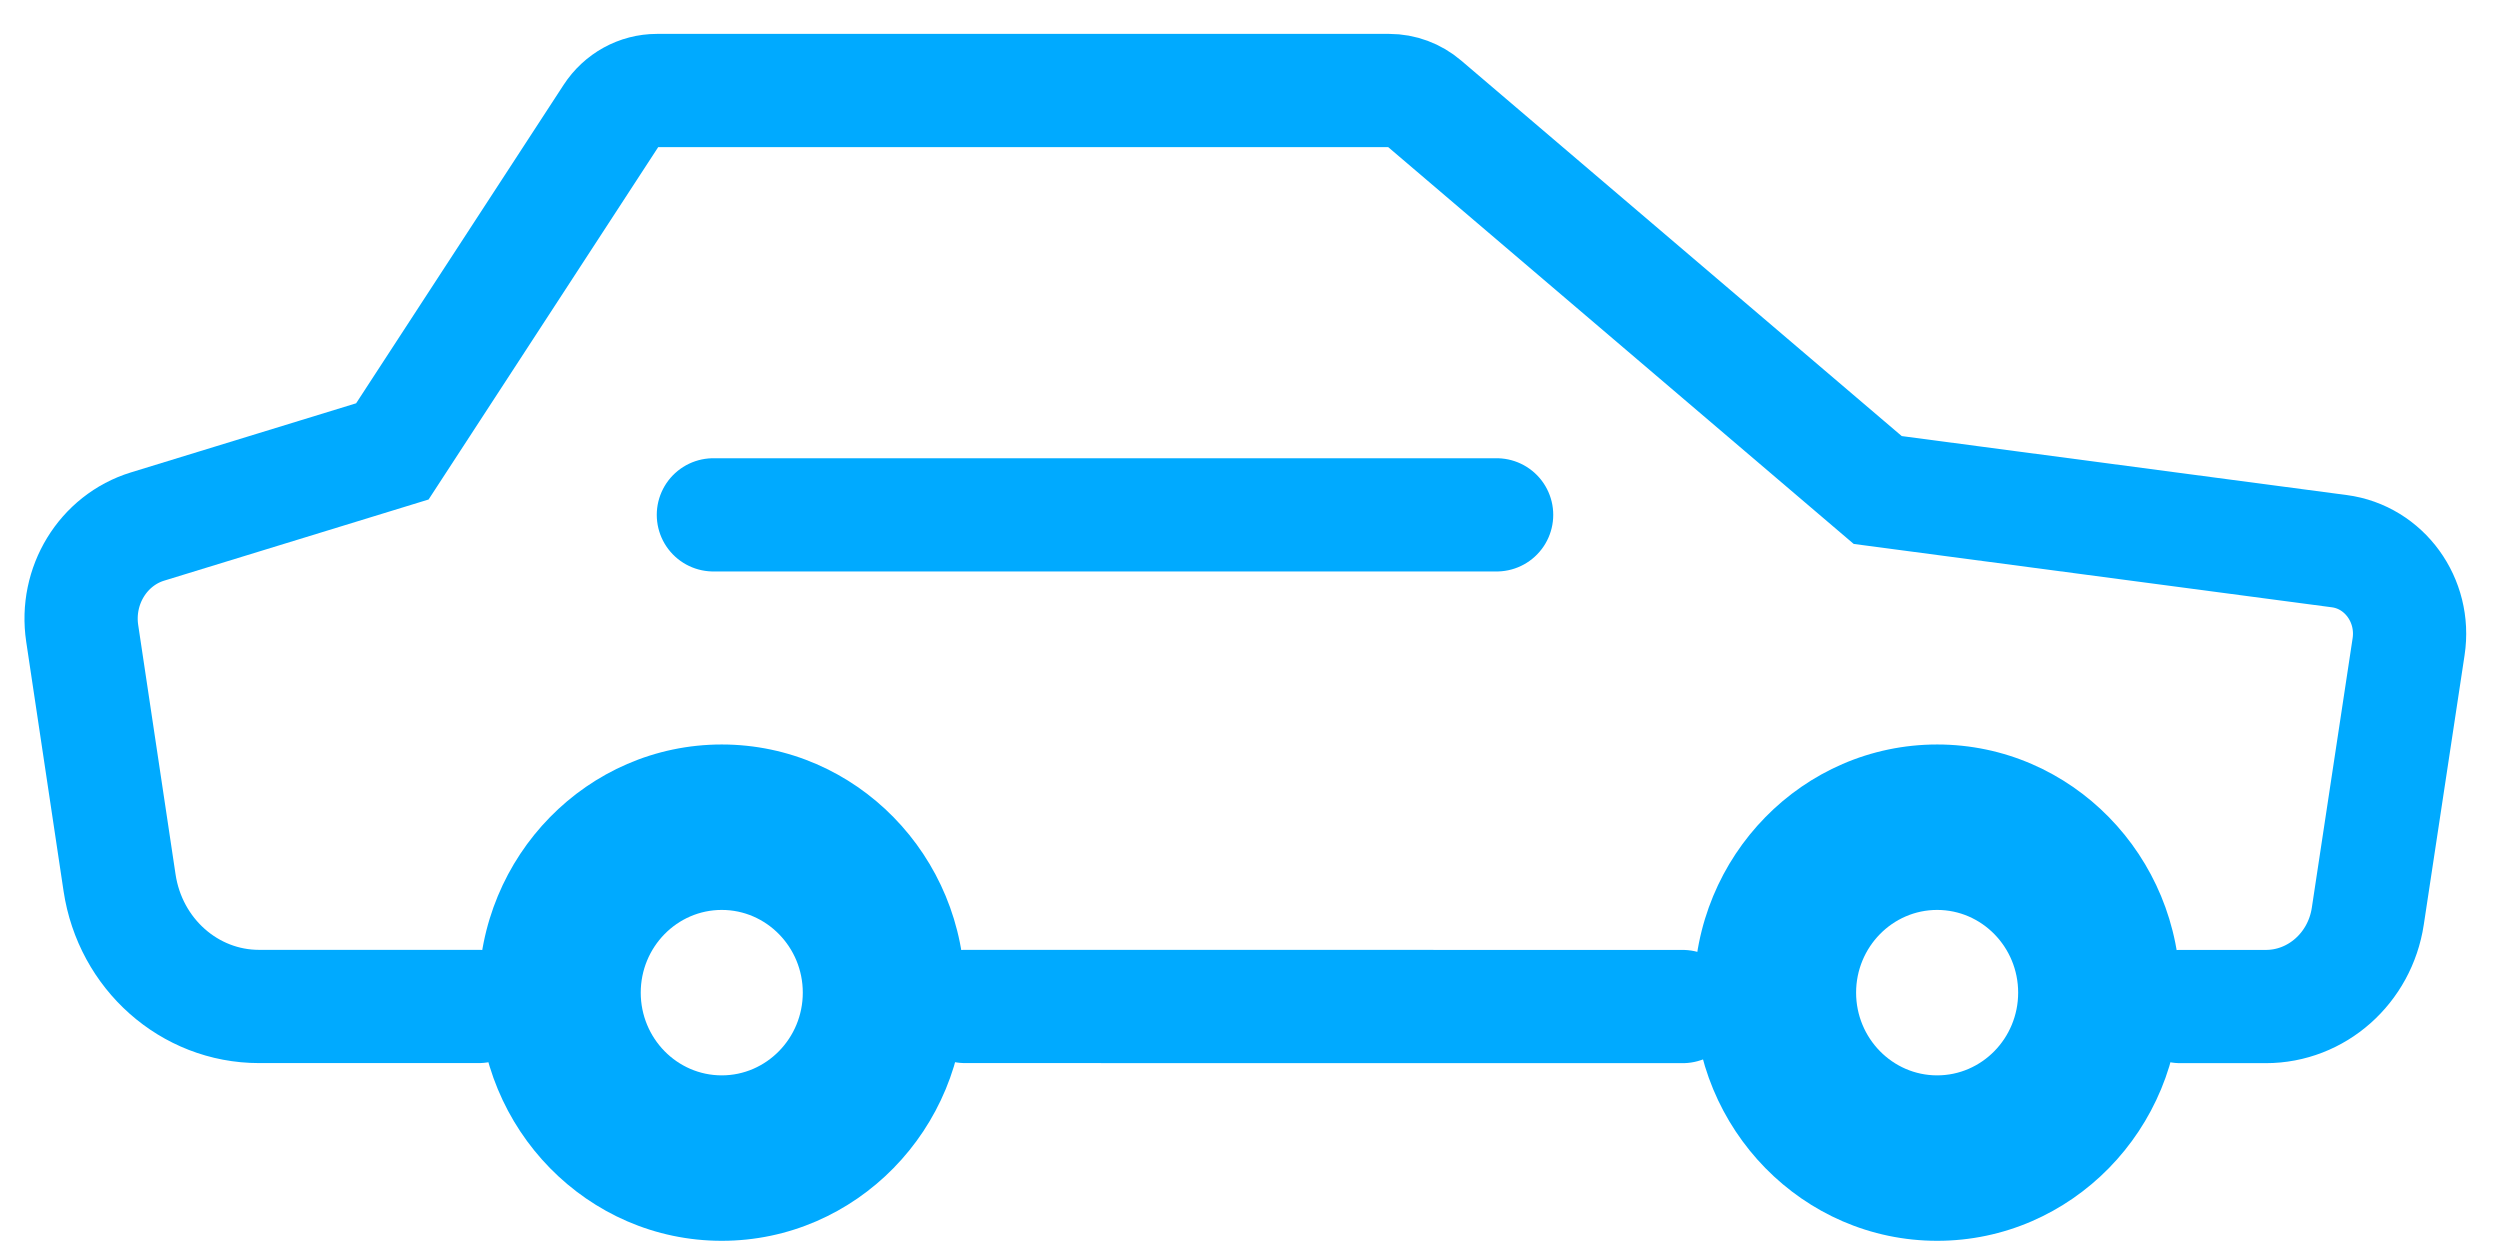 <?xml version="1.0" encoding="UTF-8"?>
<svg width="34px" height="17px" viewBox="0 0 34 17" version="1.1" xmlns="http://www.w3.org/2000/svg" xmlns:xlink="http://www.w3.org/1999/xlink">
    <!-- Generator: sketchtool 54.1 (76490) - https://sketchapp.com -->
    <title>6409D9A9-82A7-4397-AE62-97C080EE7EFE</title>
    <desc>Created with sketchtool.</desc>
    <g id="Web" stroke="none" stroke-width="1" fill="none" fill-rule="evenodd">
        <g id="Home-Web-Nueva-Menu" transform="translate(-1003, -163)">
            <g id="Group-8" transform="translate(1004, 163)">
                <g id="Group-11" transform="translate(0, 1.125)">
                    <path d="M5.51,12.375 C5.51,14.237 6.993,15.75 8.816,15.75 C10.639,15.75 12.122,14.237 12.122,12.375 C12.122,10.513 10.639,9 8.816,9 C6.992,9 5.51,10.513 5.51,12.375 Z M9.918,12.375 C9.918,12.995 9.423,13.5 8.816,13.5 C8.208,13.5 7.714,12.995 7.714,12.375 C7.714,11.755 8.208,11.25 8.816,11.25 C9.423,11.25 9.918,11.755 9.918,12.375 Z" id="Fill-1" fill="#00AAFF"></path>
                    <path d="M22.039,12.375 C22.039,14.237 23.523,15.75 25.346,15.75 C27.168,15.75 28.651,14.237 28.651,12.375 C28.651,10.513 27.168,9 25.346,9 C23.521,9 22.039,10.513 22.039,12.375 Z M26.447,12.375 C26.447,12.995 25.953,13.5 25.345,13.5 C24.738,13.5 24.243,12.995 24.243,12.375 C24.243,11.755 24.738,11.25 25.345,11.25 C25.953,11.25 26.447,11.755 26.447,12.375 Z" id="Fill-3" fill="#00AAFF"></path>
                    <path d="M28.651,12.564 L29.815,12.564 C30.506,12.564 31.095,12.043 31.202,11.336 L31.757,7.67 C31.853,7.039 31.426,6.452 30.815,6.371 L24.537,5.539 L18.372,0.284 C18.237,0.169 18.068,0.106 17.893,0.106 L7.934,0.106 C7.684,0.106 7.45,0.235 7.31,0.45 L4.336,5.014 L1.006,6.036 C0.401,6.222 0.021,6.843 0.118,7.489 L0.626,10.88 C0.771,11.849 1.576,12.563 2.523,12.563 L5.51,12.563" id="Stroke-5" stroke="#00AAFF" stroke-width="1.54" stroke-linecap="round"></path>
                    <path d="M12.125,12.563 L21.885,12.564" id="Stroke-7" stroke="#00AAFF" stroke-width="1.54" stroke-linecap="round"></path>
                    <path d="M8.702,5.877 L19.354,5.877" id="Stroke-9" stroke="#00AAFF" stroke-width="1.54" stroke-linecap="round"></path>
                </g>
            </g>
        </g>
    </g>
</svg>
